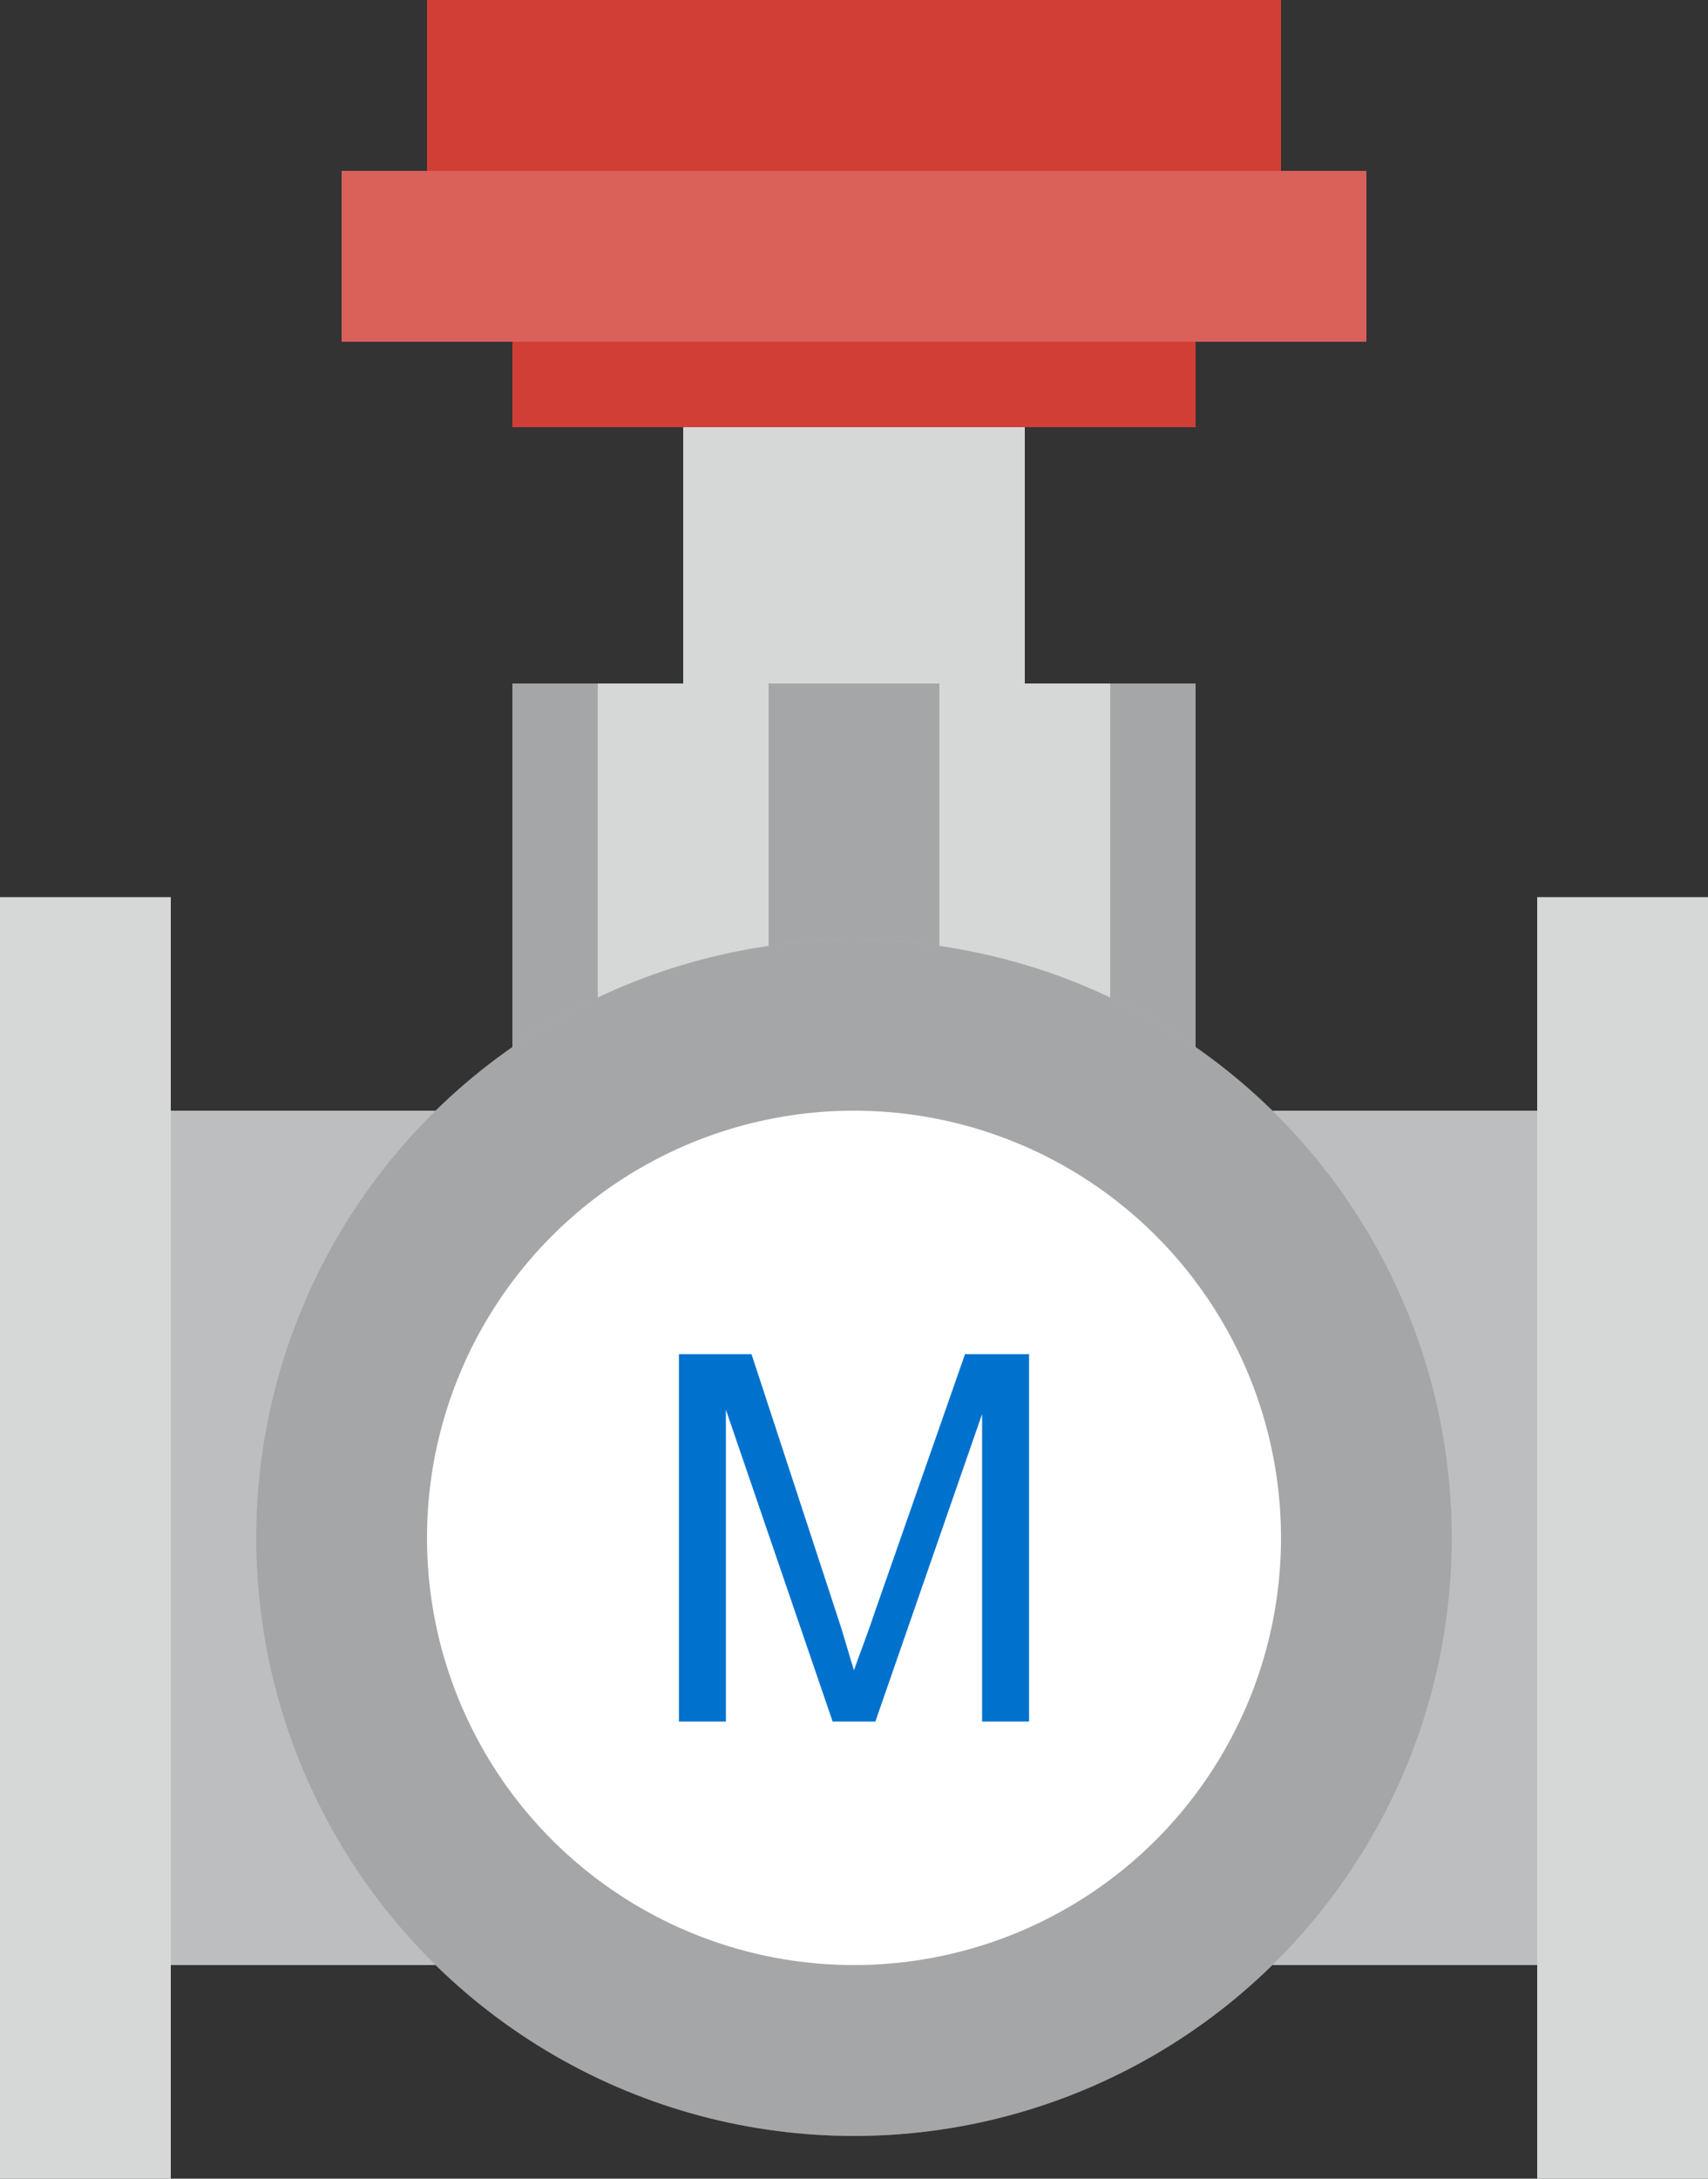 <svg version="1.1" id="图层_1" xmlns="http://www.w3.org/2000/svg" x="0" y="0" width="40" height="51" xml:space="preserve"><rect width="100%" height="100%" fill="#333333" stroke="none"/><style>.st0{fill:#d6d7d7}.st1{opacity:.4;fill:#5d5e5f}.st4{fill:#d13e36}</style><path class="st0" d="M12 16h16v14H12z"/><path class="st0" d="M18 16h4v9h-4z"/><path class="st1" d="M18 16h4v9h-4zM12 16h2v9h-2zM26 16h2v9h-2z"/><path class="st0" d="M4 26h32v20H4z"/><path opacity=".2" fill="#5d5e5f" d="M4 26h32v20H4z"/><path class="st0" d="M0 21h4v30H0zM36 21h4v30h-4z"/><circle class="st0" cx="20" cy="36" r="14"/><circle class="st1" cx="20" cy="36" r="14"/><circle cx="20" cy="36" r="10" fill="#fff"/><g><path class="st0" d="M16 10h8v6h-8z"/><path class="st4" d="M10 0h20v4H10zM8 4h24v4H8z"/><path opacity=".18" fill="#fff" d="M8 4h24v4H8z"/><path class="st4" d="M12 8h16v2H12z"/></g><g><path d="M15.9 40.3v-8.6h1.7l2 6.1c.2.6.3 1 .4 1.3.1-.3.3-.8.5-1.4l2.1-6h1.5v8.6H23v-7.2l-2.5 7.2h-1L17 33v7.3h-1.1z" fill="#0072ce"/></g></svg>
